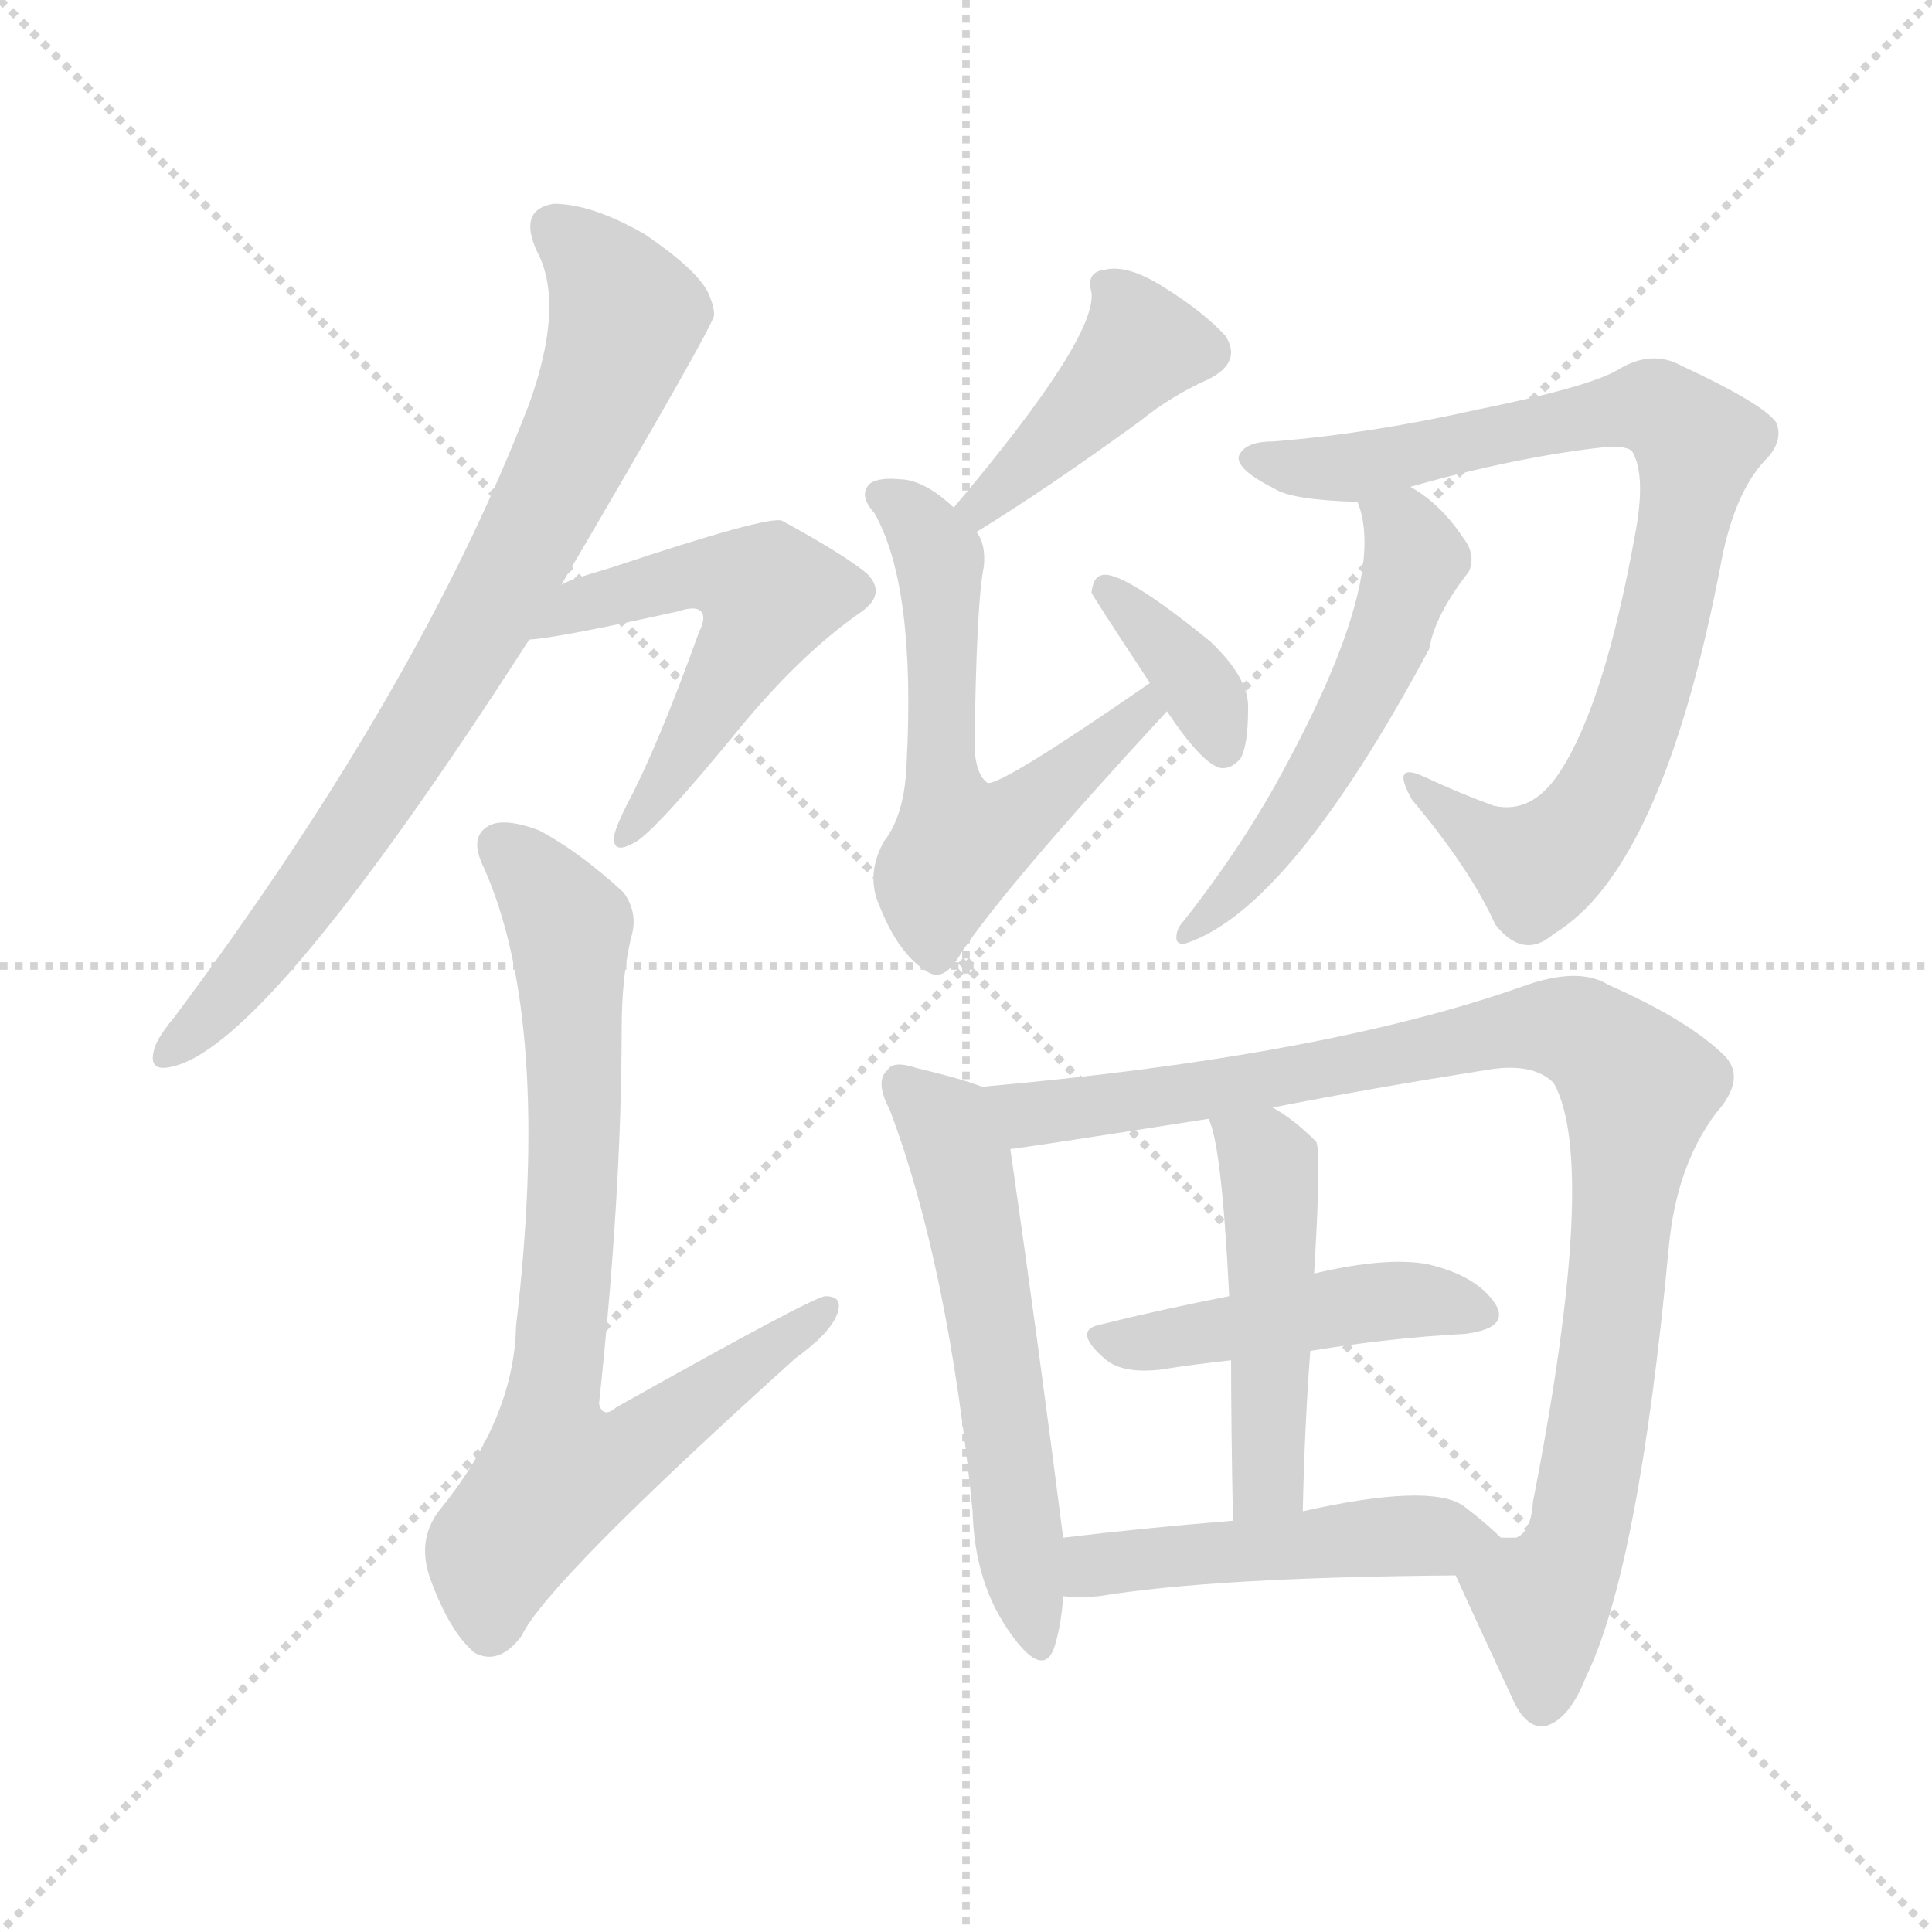 <svg version="1.1" viewBox="0 0 1024 1024" xmlns="http://www.w3.org/2000/svg">
  <g stroke="lightgray" stroke-dasharray="1,1" stroke-width="1" transform="scale(4, 4)">
    <line x1="0" y1="0" x2="256" y2="256"></line>
    <line x1="256" y1="0" x2="0" y2="256"></line>
    <line x1="128" y1="0" x2="128" y2="256"></line>
    <line x1="0" y1="128" x2="256" y2="128"></line>
  </g>
<g transform="scale(1, -1) translate(0, -900)">
   <style type="text/css">
    @keyframes keyframes0 {
      from {
       stroke: blue;
       stroke-dashoffset: 776;
       stroke-width: 128;
       }
       72% {
       animation-timing-function: step-end;
       stroke: blue;
       stroke-dashoffset: 0;
       stroke-width: 128;
       }
       to {
       stroke: black;
       stroke-width: 1024;
       }
       }
       #make-me-a-hanzi-animation-0 {
         animation: keyframes0 0.882s both;
         animation-delay: 0s;
         animation-timing-function: linear;
       }
    @keyframes keyframes1 {
      from {
       stroke: blue;
       stroke-dashoffset: 535;
       stroke-width: 128;
       }
       64% {
       animation-timing-function: step-end;
       stroke: blue;
       stroke-dashoffset: 0;
       stroke-width: 128;
       }
       to {
       stroke: black;
       stroke-width: 1024;
       }
       }
       #make-me-a-hanzi-animation-1 {
         animation: keyframes1 0.685s both;
         animation-delay: 0.882s;
         animation-timing-function: linear;
       }
    @keyframes keyframes2 {
      from {
       stroke: blue;
       stroke-dashoffset: 768;
       stroke-width: 128;
       }
       71% {
       animation-timing-function: step-end;
       stroke: blue;
       stroke-dashoffset: 0;
       stroke-width: 128;
       }
       to {
       stroke: black;
       stroke-width: 1024;
       }
       }
       #make-me-a-hanzi-animation-2 {
         animation: keyframes2 0.875s both;
         animation-delay: 1.567s;
         animation-timing-function: linear;
       }
    @keyframes keyframes3 {
      from {
       stroke: blue;
       stroke-dashoffset: 417;
       stroke-width: 128;
       }
       58% {
       animation-timing-function: step-end;
       stroke: blue;
       stroke-dashoffset: 0;
       stroke-width: 128;
       }
       to {
       stroke: black;
       stroke-width: 1024;
       }
       }
       #make-me-a-hanzi-animation-3 {
         animation: keyframes3 0.589s both;
         animation-delay: 2.442s;
         animation-timing-function: linear;
       }
    @keyframes keyframes4 {
      from {
       stroke: blue;
       stroke-dashoffset: 577;
       stroke-width: 128;
       }
       65% {
       animation-timing-function: step-end;
       stroke: blue;
       stroke-dashoffset: 0;
       stroke-width: 128;
       }
       to {
       stroke: black;
       stroke-width: 1024;
       }
       }
       #make-me-a-hanzi-animation-4 {
         animation: keyframes4 0.72s both;
         animation-delay: 3.031s;
         animation-timing-function: linear;
       }
    @keyframes keyframes5 {
      from {
       stroke: blue;
       stroke-dashoffset: 363;
       stroke-width: 128;
       }
       54% {
       animation-timing-function: step-end;
       stroke: blue;
       stroke-dashoffset: 0;
       stroke-width: 128;
       }
       to {
       stroke: black;
       stroke-width: 1024;
       }
       }
       #make-me-a-hanzi-animation-5 {
         animation: keyframes5 0.545s both;
         animation-delay: 3.751s;
         animation-timing-function: linear;
       }
    @keyframes keyframes6 {
      from {
       stroke: blue;
       stroke-dashoffset: 815;
       stroke-width: 128;
       }
       73% {
       animation-timing-function: step-end;
       stroke: blue;
       stroke-dashoffset: 0;
       stroke-width: 128;
       }
       to {
       stroke: black;
       stroke-width: 1024;
       }
       }
       #make-me-a-hanzi-animation-6 {
         animation: keyframes6 0.913s both;
         animation-delay: 4.296s;
         animation-timing-function: linear;
       }
    @keyframes keyframes7 {
      from {
       stroke: blue;
       stroke-dashoffset: 528;
       stroke-width: 128;
       }
       63% {
       animation-timing-function: step-end;
       stroke: blue;
       stroke-dashoffset: 0;
       stroke-width: 128;
       }
       to {
       stroke: black;
       stroke-width: 1024;
       }
       }
       #make-me-a-hanzi-animation-7 {
         animation: keyframes7 0.68s both;
         animation-delay: 5.209s;
         animation-timing-function: linear;
       }
    @keyframes keyframes8 {
      from {
       stroke: blue;
       stroke-dashoffset: 563;
       stroke-width: 128;
       }
       65% {
       animation-timing-function: step-end;
       stroke: blue;
       stroke-dashoffset: 0;
       stroke-width: 128;
       }
       to {
       stroke: black;
       stroke-width: 1024;
       }
       }
       #make-me-a-hanzi-animation-8 {
         animation: keyframes8 0.708s both;
         animation-delay: 5.889s;
         animation-timing-function: linear;
       }
    @keyframes keyframes9 {
      from {
       stroke: blue;
       stroke-dashoffset: 947;
       stroke-width: 128;
       }
       76% {
       animation-timing-function: step-end;
       stroke: blue;
       stroke-dashoffset: 0;
       stroke-width: 128;
       }
       to {
       stroke: black;
       stroke-width: 1024;
       }
       }
       #make-me-a-hanzi-animation-9 {
         animation: keyframes9 1.021s both;
         animation-delay: 6.597s;
         animation-timing-function: linear;
       }
    @keyframes keyframes10 {
      from {
       stroke: blue;
       stroke-dashoffset: 454;
       stroke-width: 128;
       }
       60% {
       animation-timing-function: step-end;
       stroke: blue;
       stroke-dashoffset: 0;
       stroke-width: 128;
       }
       to {
       stroke: black;
       stroke-width: 1024;
       }
       }
       #make-me-a-hanzi-animation-10 {
         animation: keyframes10 0.619s both;
         animation-delay: 7.618s;
         animation-timing-function: linear;
       }
    @keyframes keyframes11 {
      from {
       stroke: blue;
       stroke-dashoffset: 476;
       stroke-width: 128;
       }
       61% {
       animation-timing-function: step-end;
       stroke: blue;
       stroke-dashoffset: 0;
       stroke-width: 128;
       }
       to {
       stroke: black;
       stroke-width: 1024;
       }
       }
       #make-me-a-hanzi-animation-11 {
         animation: keyframes11 0.637s both;
         animation-delay: 8.237s;
         animation-timing-function: linear;
       }
    @keyframes keyframes12 {
      from {
       stroke: blue;
       stroke-dashoffset: 476;
       stroke-width: 128;
       }
       61% {
       animation-timing-function: step-end;
       stroke: blue;
       stroke-dashoffset: 0;
       stroke-width: 128;
       }
       to {
       stroke: black;
       stroke-width: 1024;
       }
       }
       #make-me-a-hanzi-animation-12 {
         animation: keyframes12 0.637s both;
         animation-delay: 8.875s;
         animation-timing-function: linear;
       }
</style>
<path d="M 297.5 590.0 Q 378.5 728.0 378.5 733.0 Q 378.5 737.0 376.5 742.0 Q 372.5 755.0 341.5 776.0 Q 313.5 792.0 293.5 792.0 Q 274.5 789.0 284.5 767.0 Q 299.5 739.0 280.5 686.0 Q 222.5 535.0 92.5 361.0 Q 82.5 349.0 81.5 343.0 Q 78.5 331.0 92.5 335.0 Q 143.5 348.0 280.5 561.0 L 297.5 590.0 Z" fill="lightgray"></path> 
<path d="M 280.5 561.0 Q 296.5 562.0 359.5 576.0 Q 368.5 579.0 371.5 576.0 Q 374.5 573.0 370.5 565.0 Q 348.5 504.0 332.5 474.0 Q 326.5 462.0 325.5 457.0 Q 324.5 447.0 335.5 453.0 Q 345.5 457.0 394.5 517.0 Q 425.5 554.0 455.5 575.0 Q 470.5 585.0 459.5 596.0 Q 447.5 606.0 414.5 624.0 Q 407.5 627.0 323.5 599.0 Q 299.5 592.0 297.5 590.0 C 269.5 578.0 250.5 558.0 280.5 561.0 Z" fill="lightgray"></path> 
<path d="M 334.5 403.0 Q 338.5 416.0 330.5 427.0 Q 306.5 449.0 285.5 460.0 Q 266.5 467.0 258.5 462.0 Q 248.5 456.0 256.5 440.0 Q 292.5 359.0 273.5 197.0 Q 272.5 148.0 232.5 99.0 Q 220.5 83.0 228.5 62.0 Q 238.5 35.0 251.5 24.0 Q 264.5 17.0 276.5 33.0 Q 289.5 61.0 421.5 180.0 Q 439.5 193.0 443.5 203.0 Q 447.5 213.0 437.5 213.0 Q 431.5 213.0 326.5 154.0 Q 319.5 148.0 317.5 156.0 Q 329.5 268.0 329.5 355.0 Q 329.5 382.0 334.5 403.0 Z" fill="lightgray"></path> 
<path d="M 517.5 618.0 Q 556.5 642.0 604.5 677.0 Q 620.5 690.0 640.5 699.0 Q 658.5 708.0 649.5 722.0 Q 637.5 735.0 616.5 748.0 Q 597.5 760.0 585.5 757.0 Q 575.5 756.0 578.5 745.0 Q 581.5 721.0 505.5 631.0 C 486.5 608.0 492.5 602.0 517.5 618.0 Z" fill="lightgray"></path> 
<path d="M 609.5 538.0 Q 531.5 484.0 523.5 485.0 Q 517.5 489.0 516.5 503.0 Q 517.5 581.0 521.5 600.0 Q 522.5 612.0 517.5 618.0 L 505.5 631.0 Q 489.5 646.0 476.5 646.0 Q 466.5 647.0 461.5 644.0 Q 454.5 638.0 463.5 628.0 Q 485.5 589.0 480.5 495.0 Q 479.5 468.0 468.5 454.0 Q 458.5 436.0 466.5 419.0 Q 476.5 394.0 491.5 385.0 Q 500.5 379.0 509.5 395.0 Q 533.5 431.0 618.5 523.0 C 638.5 545.0 634.5 555.0 609.5 538.0 Z" fill="lightgray"></path> 
<path d="M 618.5 523.0 Q 636.5 496.0 646.5 493.0 Q 652.5 492.0 657.5 498.0 Q 661.5 505.0 661.5 524.0 Q 662.5 540.0 641.5 560.0 Q 593.5 599.0 583.5 595.0 Q 579.5 594.0 578.5 586.0 Q 578.5 585.0 609.5 538.0 L 618.5 523.0 Z" fill="lightgray"></path> 
<path d="M 747.5 642.0 Q 804.5 658.0 850.5 663.0 Q 863.5 664.0 865.5 660.0 Q 872.5 647.0 866.5 616.0 Q 850.5 528.0 827.5 492.0 Q 812.5 468.0 791.5 473.0 Q 772.5 480.0 755.5 488.0 Q 736.5 497.0 748.5 476.0 Q 779.5 439.0 792.5 410.0 Q 807.5 391.0 823.5 405.0 Q 880.5 439.0 911.5 598.0 Q 918.5 638.0 935.5 656.0 Q 945.5 666.0 941.5 676.0 Q 934.5 686.0 891.5 706.0 Q 875.5 715.0 857.5 704.0 Q 842.5 695.0 783.5 683.0 Q 725.5 670.0 674.5 666.0 Q 659.5 666.0 656.5 658.0 Q 655.5 651.0 675.5 641.0 Q 684.5 635.0 719.5 634.0 L 747.5 642.0 Z" fill="lightgray"></path> 
<path d="M 719.5 634.0 Q 735.5 595.0 682.5 496.0 Q 660.5 454.0 627.5 412.0 Q 623.5 408.0 623.5 403.0 Q 623.5 399.0 628.5 400.0 Q 683.5 418.0 757.5 556.0 Q 760.5 574.0 778.5 597.0 Q 782.5 606.0 775.5 615.0 Q 763.5 633.0 747.5 642.0 C 722.5 658.0 711.5 663.0 719.5 634.0 Z" fill="lightgray"></path> 
<path d="M 520.5 324.0 Q 510.5 328.0 485.5 334.0 Q 473.5 338.0 470.5 333.0 Q 463.5 327.0 471.5 312.0 Q 502.5 230.0 515.5 99.0 Q 516.5 60.0 536.5 33.0 Q 552.5 11.0 558.5 26.0 Q 562.5 38.0 563.5 54.0 L 563.5 85.0 Q 550.5 187.0 535.5 291.0 C 531.5 320.0 531.5 320.0 520.5 324.0 Z" fill="lightgray"></path> 
<path d="M 771.5 65.0 Q 781.5 43.0 801.5 0.0 Q 808.5 -16.0 818.5 -15.0 Q 831.5 -12.0 840.5 11.0 Q 868.5 68.0 884.5 239.0 Q 888.5 282.0 909.5 310.0 Q 925.5 328.0 914.5 340.0 Q 895.5 359.0 852.5 378.0 Q 836.5 388.0 806.5 377.0 Q 701.5 340.0 520.5 324.0 C 490.5 321.0 505.5 287.0 535.5 291.0 Q 538.5 291.0 640.5 307.0 L 674.5 313.0 Q 725.5 323.0 788.5 333.0 Q 812.5 337.0 823.5 326.0 Q 847.5 283.0 812.5 104.0 Q 811.5 88.0 803.5 85.0 Q 802.5 85.0 795.5 85.0 C 771.5 67.0 770.5 67.0 771.5 65.0 Z" fill="lightgray"></path> 
<path d="M 694.5 184.0 Q 737.5 191.0 776.5 193.0 Q 800.5 196.0 792.5 209.0 Q 782.5 224.0 756.5 230.0 Q 734.5 234.0 696.5 225.0 L 651.5 213.0 Q 615.5 206.0 583.5 198.0 Q 567.5 195.0 586.5 179.0 Q 595.5 172.0 614.5 174.0 Q 633.5 177.0 652.5 179.0 L 694.5 184.0 Z" fill="lightgray"></path> 
<path d="M 690.5 99.0 Q 691.5 145.0 694.5 184.0 L 696.5 225.0 Q 700.5 291.0 697.5 295.0 Q 685.5 307.0 674.5 313.0 C 648.5 329.0 630.5 335.0 640.5 307.0 Q 647.5 294.0 651.5 213.0 L 652.5 179.0 Q 652.5 145.0 653.5 94.0 C 654.5 64.0 689.5 69.0 690.5 99.0 Z" fill="lightgray"></path> 
<path d="M 563.5 54.0 Q 572.5 53.0 582.5 54.0 Q 643.5 64.0 771.5 65.0 C 801.5 65.0 816.5 65.0 795.5 85.0 Q 788.5 92.0 775.5 102.0 Q 757.5 114.0 690.5 99.0 L 653.5 94.0 Q 604.5 90.0 563.5 85.0 C 533.5 81.0 533.5 56.0 563.5 54.0 Z" fill="lightgray"></path> 
      <clipPath id="make-me-a-hanzi-clip-0">
      <path d="M 297.5 590.0 Q 378.5 728.0 378.5 733.0 Q 378.5 737.0 376.5 742.0 Q 372.5 755.0 341.5 776.0 Q 313.5 792.0 293.5 792.0 Q 274.5 789.0 284.5 767.0 Q 299.5 739.0 280.5 686.0 Q 222.5 535.0 92.5 361.0 Q 82.5 349.0 81.5 343.0 Q 78.5 331.0 92.5 335.0 Q 143.5 348.0 280.5 561.0 L 297.5 590.0 Z" fill="lightgray"></path>
      </clipPath>
      <path clip-path="url(#make-me-a-hanzi-clip-0)" d="M 294.5 777.0 L 312.5 763.0 L 332.5 732.0 L 304.5 660.0 L 253.5 563.0 L 192.5 466.0 L 142.5 398.0 L 90.5 344.0 " fill="none" id="make-me-a-hanzi-animation-0" stroke-dasharray="648 1296" stroke-linecap="round"></path>

      <clipPath id="make-me-a-hanzi-clip-1">
      <path d="M 280.5 561.0 Q 296.5 562.0 359.5 576.0 Q 368.5 579.0 371.5 576.0 Q 374.5 573.0 370.5 565.0 Q 348.5 504.0 332.5 474.0 Q 326.5 462.0 325.5 457.0 Q 324.5 447.0 335.5 453.0 Q 345.5 457.0 394.5 517.0 Q 425.5 554.0 455.5 575.0 Q 470.5 585.0 459.5 596.0 Q 447.5 606.0 414.5 624.0 Q 407.5 627.0 323.5 599.0 Q 299.5 592.0 297.5 590.0 C 269.5 578.0 250.5 558.0 280.5 561.0 Z" fill="lightgray"></path>
      </clipPath>
      <path clip-path="url(#make-me-a-hanzi-clip-1)" d="M 283.5 566.0 L 318.5 584.0 L 365.5 595.0 L 385.5 595.0 L 407.5 585.0 L 362.5 499.0 L 331.5 459.0 " fill="none" id="make-me-a-hanzi-animation-1" stroke-dasharray="407 814" stroke-linecap="round"></path>

      <clipPath id="make-me-a-hanzi-clip-2">
      <path d="M 334.5 403.0 Q 338.5 416.0 330.5 427.0 Q 306.5 449.0 285.5 460.0 Q 266.5 467.0 258.5 462.0 Q 248.5 456.0 256.5 440.0 Q 292.5 359.0 273.5 197.0 Q 272.5 148.0 232.5 99.0 Q 220.5 83.0 228.5 62.0 Q 238.5 35.0 251.5 24.0 Q 264.5 17.0 276.5 33.0 Q 289.5 61.0 421.5 180.0 Q 439.5 193.0 443.5 203.0 Q 447.5 213.0 437.5 213.0 Q 431.5 213.0 326.5 154.0 Q 319.5 148.0 317.5 156.0 Q 329.5 268.0 329.5 355.0 Q 329.5 382.0 334.5 403.0 Z" fill="lightgray"></path>
      </clipPath>
      <path clip-path="url(#make-me-a-hanzi-clip-2)" d="M 266.5 451.0 L 302.5 404.0 L 304.5 293.0 L 291.5 155.0 L 295.5 120.0 L 326.5 127.0 L 437.5 206.0 " fill="none" id="make-me-a-hanzi-animation-2" stroke-dasharray="640 1280" stroke-linecap="round"></path>

      <clipPath id="make-me-a-hanzi-clip-3">
      <path d="M 517.5 618.0 Q 556.5 642.0 604.5 677.0 Q 620.5 690.0 640.5 699.0 Q 658.5 708.0 649.5 722.0 Q 637.5 735.0 616.5 748.0 Q 597.5 760.0 585.5 757.0 Q 575.5 756.0 578.5 745.0 Q 581.5 721.0 505.5 631.0 C 486.5 608.0 492.5 602.0 517.5 618.0 Z" fill="lightgray"></path>
      </clipPath>
      <path clip-path="url(#make-me-a-hanzi-clip-3)" d="M 590.5 746.0 L 605.5 717.0 L 549.5 658.0 L 519.5 636.0 L 520.5 626.0 " fill="none" id="make-me-a-hanzi-animation-3" stroke-dasharray="289 578" stroke-linecap="round"></path>

      <clipPath id="make-me-a-hanzi-clip-4">
      <path d="M 609.5 538.0 Q 531.5 484.0 523.5 485.0 Q 517.5 489.0 516.5 503.0 Q 517.5 581.0 521.5 600.0 Q 522.5 612.0 517.5 618.0 L 505.5 631.0 Q 489.5 646.0 476.5 646.0 Q 466.5 647.0 461.5 644.0 Q 454.5 638.0 463.5 628.0 Q 485.5 589.0 480.5 495.0 Q 479.5 468.0 468.5 454.0 Q 458.5 436.0 466.5 419.0 Q 476.5 394.0 491.5 385.0 Q 500.5 379.0 509.5 395.0 Q 533.5 431.0 618.5 523.0 C 638.5 545.0 634.5 555.0 609.5 538.0 Z" fill="lightgray"></path>
      </clipPath>
      <path clip-path="url(#make-me-a-hanzi-clip-4)" d="M 468.5 637.0 L 488.5 620.0 L 498.5 600.0 L 498.5 485.0 L 508.5 453.0 L 544.5 470.0 L 602.5 521.0 L 601.5 528.0 " fill="none" id="make-me-a-hanzi-animation-4" stroke-dasharray="449 898" stroke-linecap="round"></path>

      <clipPath id="make-me-a-hanzi-clip-5">
      <path d="M 618.5 523.0 Q 636.5 496.0 646.5 493.0 Q 652.5 492.0 657.5 498.0 Q 661.5 505.0 661.5 524.0 Q 662.5 540.0 641.5 560.0 Q 593.5 599.0 583.5 595.0 Q 579.5 594.0 578.5 586.0 Q 578.5 585.0 609.5 538.0 L 618.5 523.0 Z" fill="lightgray"></path>
      </clipPath>
      <path clip-path="url(#make-me-a-hanzi-clip-5)" d="M 585.5 588.0 L 632.5 541.0 L 648.5 504.0 " fill="none" id="make-me-a-hanzi-animation-5" stroke-dasharray="235 470" stroke-linecap="round"></path>

      <clipPath id="make-me-a-hanzi-clip-6">
      <path d="M 747.5 642.0 Q 804.5 658.0 850.5 663.0 Q 863.5 664.0 865.5 660.0 Q 872.5 647.0 866.5 616.0 Q 850.5 528.0 827.5 492.0 Q 812.5 468.0 791.5 473.0 Q 772.5 480.0 755.5 488.0 Q 736.5 497.0 748.5 476.0 Q 779.5 439.0 792.5 410.0 Q 807.5 391.0 823.5 405.0 Q 880.5 439.0 911.5 598.0 Q 918.5 638.0 935.5 656.0 Q 945.5 666.0 941.5 676.0 Q 934.5 686.0 891.5 706.0 Q 875.5 715.0 857.5 704.0 Q 842.5 695.0 783.5 683.0 Q 725.5 670.0 674.5 666.0 Q 659.5 666.0 656.5 658.0 Q 655.5 651.0 675.5 641.0 Q 684.5 635.0 719.5 634.0 L 747.5 642.0 Z" fill="lightgray"></path>
      </clipPath>
      <path clip-path="url(#make-me-a-hanzi-clip-6)" d="M 663.5 657.0 L 710.5 651.0 L 877.5 684.0 L 899.5 664.0 L 887.5 591.0 L 866.5 516.0 L 840.5 464.0 L 814.5 441.0 L 758.5 478.0 " fill="none" id="make-me-a-hanzi-animation-6" stroke-dasharray="687 1374" stroke-linecap="round"></path>

      <clipPath id="make-me-a-hanzi-clip-7">
      <path d="M 719.5 634.0 Q 735.5 595.0 682.5 496.0 Q 660.5 454.0 627.5 412.0 Q 623.5 408.0 623.5 403.0 Q 623.5 399.0 628.5 400.0 Q 683.5 418.0 757.5 556.0 Q 760.5 574.0 778.5 597.0 Q 782.5 606.0 775.5 615.0 Q 763.5 633.0 747.5 642.0 C 722.5 658.0 711.5 663.0 719.5 634.0 Z" fill="lightgray"></path>
      </clipPath>
      <path clip-path="url(#make-me-a-hanzi-clip-7)" d="M 727.5 631.0 L 743.5 619.0 L 750.5 603.0 L 724.5 535.0 L 677.5 457.0 L 628.5 406.0 " fill="none" id="make-me-a-hanzi-animation-7" stroke-dasharray="400 800" stroke-linecap="round"></path>

      <clipPath id="make-me-a-hanzi-clip-8">
      <path d="M 520.5 324.0 Q 510.5 328.0 485.5 334.0 Q 473.5 338.0 470.5 333.0 Q 463.5 327.0 471.5 312.0 Q 502.5 230.0 515.5 99.0 Q 516.5 60.0 536.5 33.0 Q 552.5 11.0 558.5 26.0 Q 562.5 38.0 563.5 54.0 L 563.5 85.0 Q 550.5 187.0 535.5 291.0 C 531.5 320.0 531.5 320.0 520.5 324.0 Z" fill="lightgray"></path>
      </clipPath>
      <path clip-path="url(#make-me-a-hanzi-clip-8)" d="M 478.5 325.0 L 499.5 306.0 L 508.5 286.0 L 548.5 32.0 " fill="none" id="make-me-a-hanzi-animation-8" stroke-dasharray="435 870" stroke-linecap="round"></path>

      <clipPath id="make-me-a-hanzi-clip-9">
      <path d="M 771.5 65.0 Q 781.5 43.0 801.5 0.0 Q 808.5 -16.0 818.5 -15.0 Q 831.5 -12.0 840.5 11.0 Q 868.5 68.0 884.5 239.0 Q 888.5 282.0 909.5 310.0 Q 925.5 328.0 914.5 340.0 Q 895.5 359.0 852.5 378.0 Q 836.5 388.0 806.5 377.0 Q 701.5 340.0 520.5 324.0 C 490.5 321.0 505.5 287.0 535.5 291.0 Q 538.5 291.0 640.5 307.0 L 674.5 313.0 Q 725.5 323.0 788.5 333.0 Q 812.5 337.0 823.5 326.0 Q 847.5 283.0 812.5 104.0 Q 811.5 88.0 803.5 85.0 Q 802.5 85.0 795.5 85.0 C 771.5 67.0 770.5 67.0 771.5 65.0 Z" fill="lightgray"></path>
      </clipPath>
      <path clip-path="url(#make-me-a-hanzi-clip-9)" d="M 530.5 322.0 L 546.5 310.0 L 578.5 312.0 L 821.5 356.0 L 847.5 347.0 L 859.5 335.0 L 868.5 323.0 L 856.5 209.0 L 836.5 87.0 L 817.5 51.0 L 817.5 -3.0 " fill="none" id="make-me-a-hanzi-animation-9" stroke-dasharray="819 1638" stroke-linecap="round"></path>

      <clipPath id="make-me-a-hanzi-clip-10">
      <path d="M 694.5 184.0 Q 737.5 191.0 776.5 193.0 Q 800.5 196.0 792.5 209.0 Q 782.5 224.0 756.5 230.0 Q 734.5 234.0 696.5 225.0 L 651.5 213.0 Q 615.5 206.0 583.5 198.0 Q 567.5 195.0 586.5 179.0 Q 595.5 172.0 614.5 174.0 Q 633.5 177.0 652.5 179.0 L 694.5 184.0 Z" fill="lightgray"></path>
      </clipPath>
      <path clip-path="url(#make-me-a-hanzi-clip-10)" d="M 585.5 189.0 L 738.5 211.0 L 781.5 204.0 " fill="none" id="make-me-a-hanzi-animation-10" stroke-dasharray="326 652" stroke-linecap="round"></path>

      <clipPath id="make-me-a-hanzi-clip-11">
      <path d="M 690.5 99.0 Q 691.5 145.0 694.5 184.0 L 696.5 225.0 Q 700.5 291.0 697.5 295.0 Q 685.5 307.0 674.5 313.0 C 648.5 329.0 630.5 335.0 640.5 307.0 Q 647.5 294.0 651.5 213.0 L 652.5 179.0 Q 652.5 145.0 653.5 94.0 C 654.5 64.0 689.5 69.0 690.5 99.0 Z" fill="lightgray"></path>
      </clipPath>
      <path clip-path="url(#make-me-a-hanzi-clip-11)" d="M 646.5 306.0 L 672.5 283.0 L 674.5 259.0 L 671.5 119.0 L 658.5 102.0 " fill="none" id="make-me-a-hanzi-animation-11" stroke-dasharray="348 696" stroke-linecap="round"></path>

      <clipPath id="make-me-a-hanzi-clip-12">
      <path d="M 563.5 54.0 Q 572.5 53.0 582.5 54.0 Q 643.5 64.0 771.5 65.0 C 801.5 65.0 816.5 65.0 795.5 85.0 Q 788.5 92.0 775.5 102.0 Q 757.5 114.0 690.5 99.0 L 653.5 94.0 Q 604.5 90.0 563.5 85.0 C 533.5 81.0 533.5 56.0 563.5 54.0 Z" fill="lightgray"></path>
      </clipPath>
      <path clip-path="url(#make-me-a-hanzi-clip-12)" d="M 568.5 62.0 L 600.5 74.0 L 786.5 84.0 " fill="none" id="make-me-a-hanzi-animation-12" stroke-dasharray="348 696" stroke-linecap="round"></path>

</g>
</svg>
